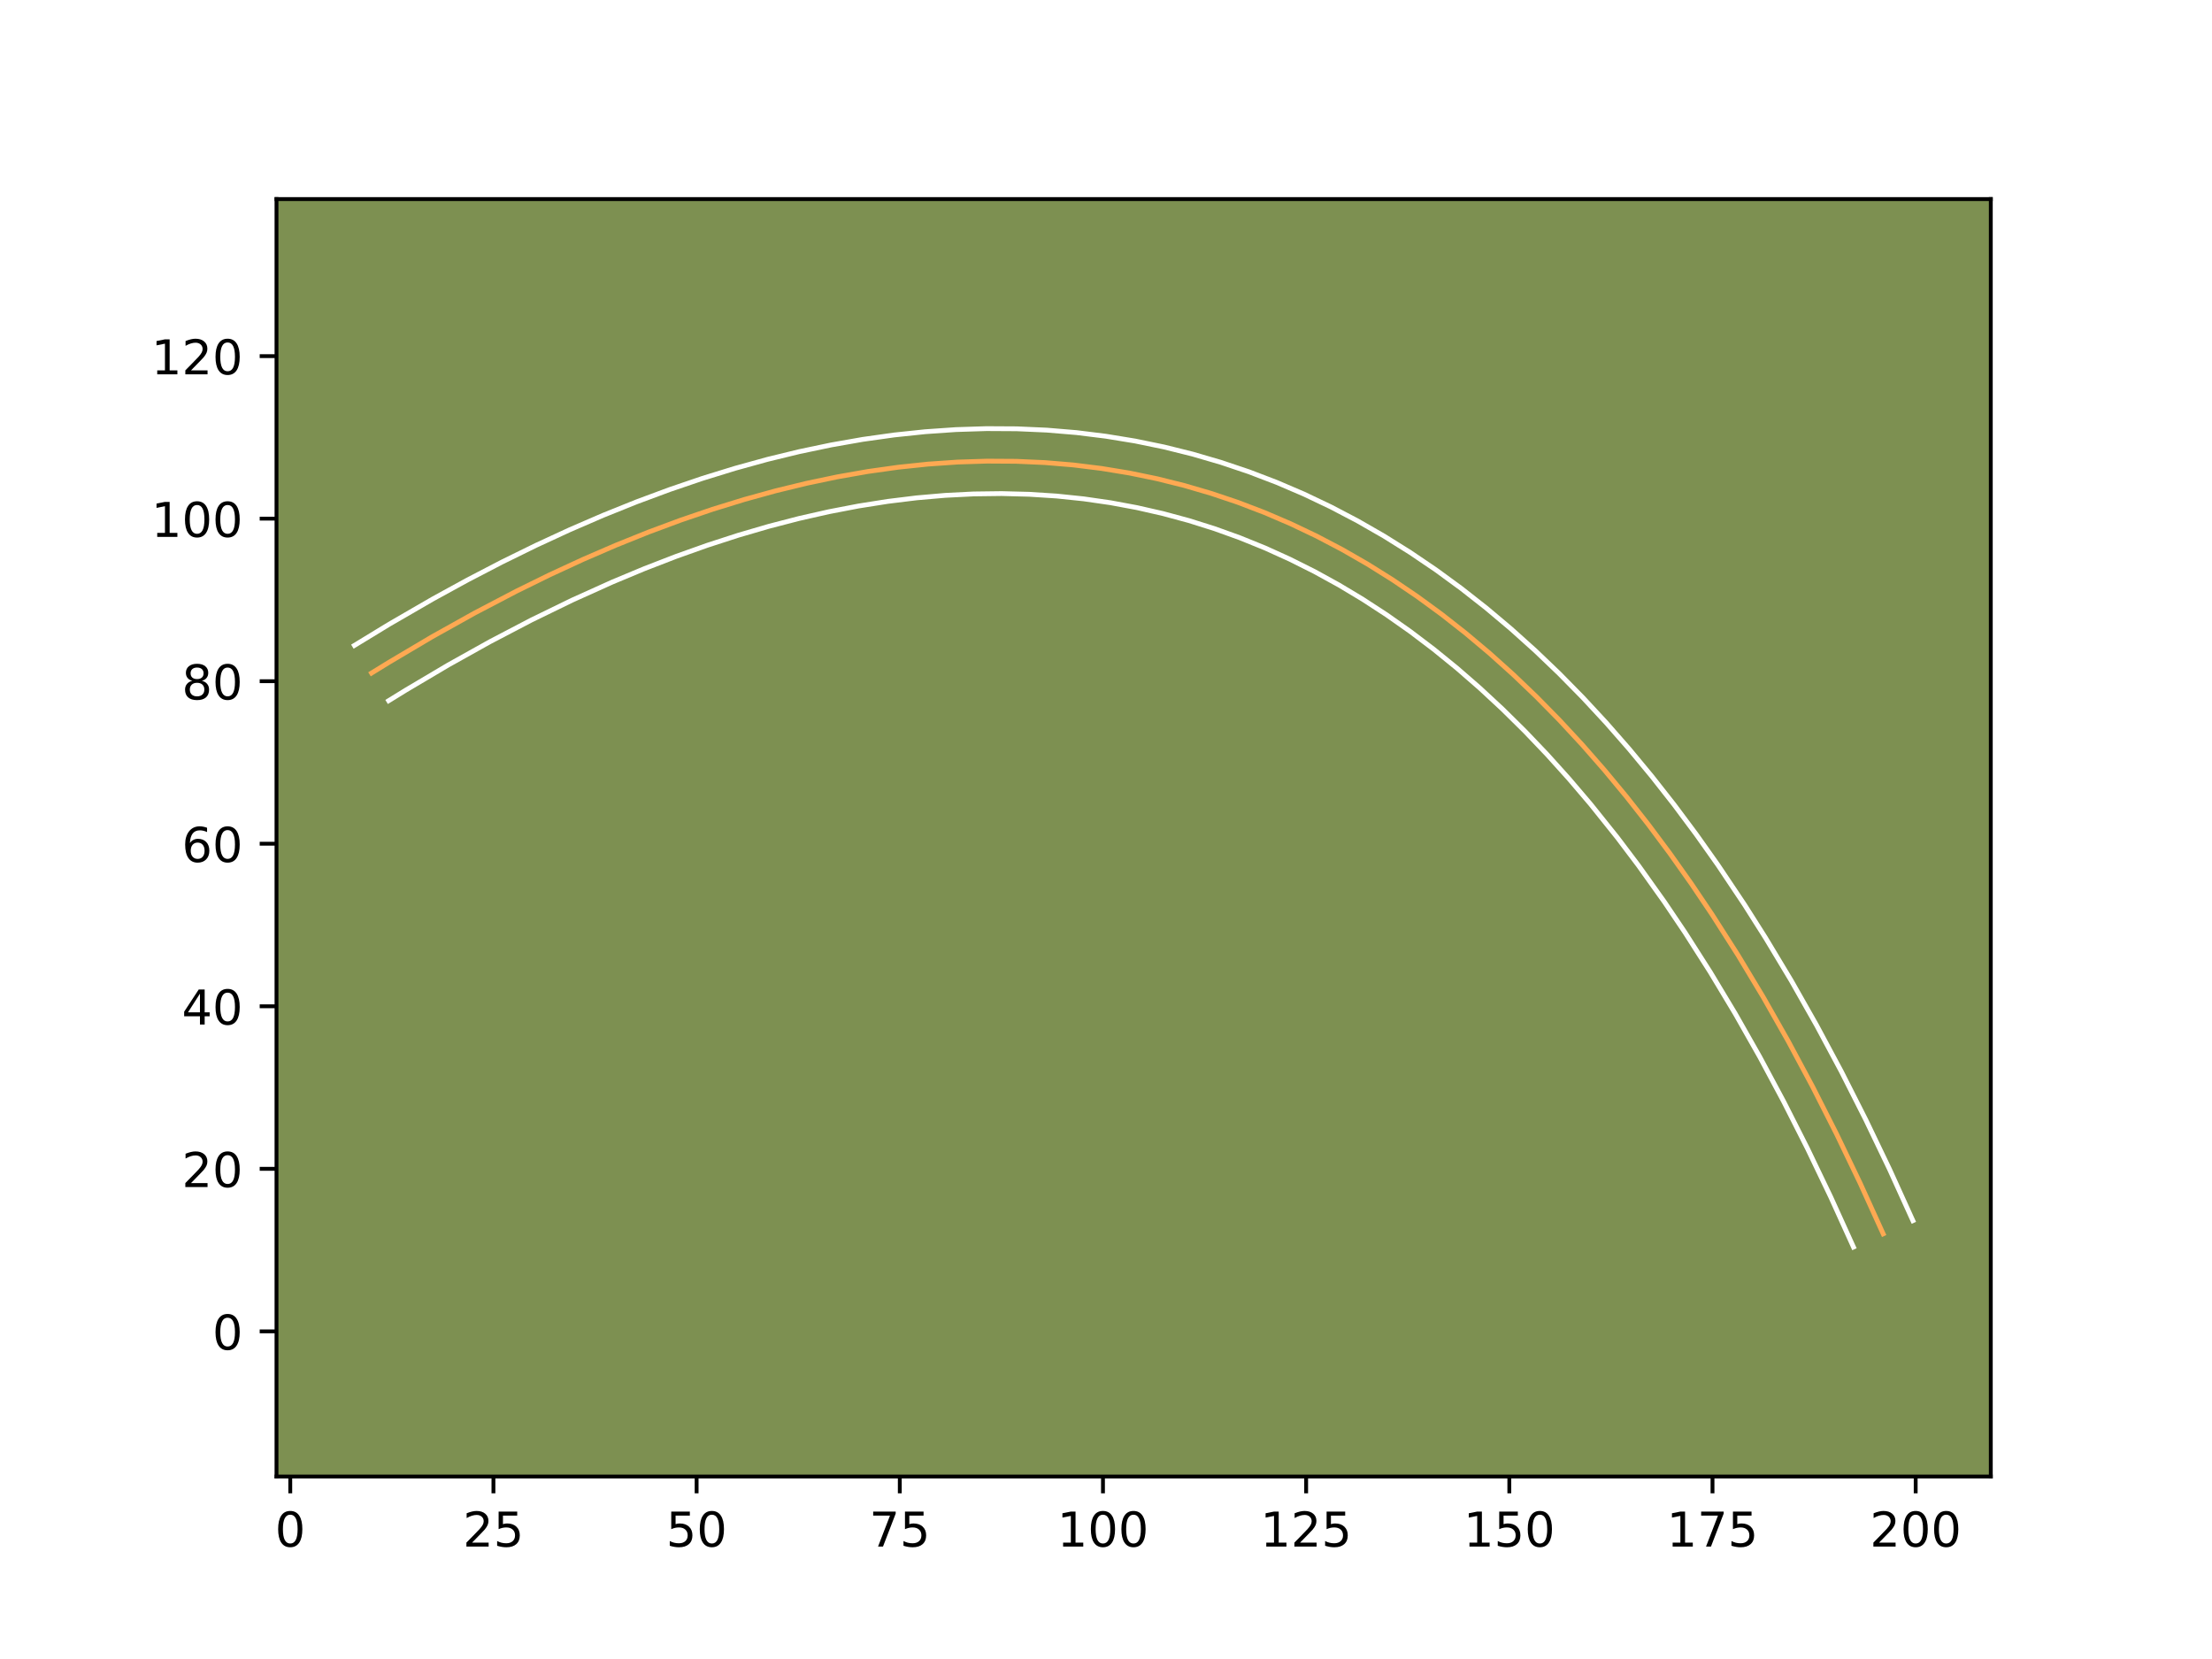 <?xml version="1.0" encoding="utf-8" standalone="no"?>
<!DOCTYPE svg PUBLIC "-//W3C//DTD SVG 1.1//EN"
  "http://www.w3.org/Graphics/SVG/1.1/DTD/svg11.dtd">
<!-- Created with matplotlib (https://matplotlib.org/) -->
<svg height="345.6pt" version="1.1" viewBox="0 0 460.8 345.6" width="460.8pt" xmlns="http://www.w3.org/2000/svg" xmlns:xlink="http://www.w3.org/1999/xlink">
 <defs>
  <style type="text/css">*{stroke-linecap:butt;stroke-linejoin:round;}</style>
 </defs>
 <g id="figure_1">
  <g id="patch_1">
   <path d="M 0 345.6 
L 460.8 345.6 
L 460.8 0 
L 0 0 
z
" style="fill:#ffffff;"/>
  </g>
  <g id="axes_1">
   <g id="patch_2">
    <path d="M 57.6 307.584 
L 414.72 307.584 
L 414.72 41.472 
L 57.6 41.472 
z
" style="fill:#7d9051;"/>
   </g>
   <g id="matplotlib.axis_1">
    <g id="xtick_1">
     <g id="line2d_1">
      <defs>
       <path d="M 0 0 
L 0 3.5 
" id="m9a5a232f4c" style="stroke:#000000;stroke-width:0.8;"/>
      </defs>
      <g>
       <use style="stroke:#000000;stroke-width:0.8;" x="60.466" xlink:href="#m9a5a232f4c" y="307.584"/>
      </g>
     </g>
     <g id="text_1">
      <!-- 0 -->
      <g transform="translate(57.285 322.182)scale(0.1 -0.1)">
       <defs>
        <path d="M 31.781 66.406 
Q 24.172 66.406 20.328 58.906 
Q 16.5 51.422 16.5 36.375 
Q 16.5 21.391 20.328 13.891 
Q 24.172 6.391 31.781 6.391 
Q 39.453 6.391 43.281 13.891 
Q 47.125 21.391 47.125 36.375 
Q 47.125 51.422 43.281 58.906 
Q 39.453 66.406 31.781 66.406 
z
M 31.781 74.219 
Q 44.047 74.219 50.516 64.516 
Q 56.984 54.828 56.984 36.375 
Q 56.984 17.969 50.516 8.266 
Q 44.047 -1.422 31.781 -1.422 
Q 19.531 -1.422 13.062 8.266 
Q 6.594 17.969 6.594 36.375 
Q 6.594 54.828 13.062 64.516 
Q 19.531 74.219 31.781 74.219 
z
" id="DejaVuSans-48"/>
       </defs>
       <use xlink:href="#DejaVuSans-48"/>
      </g>
     </g>
    </g>
    <g id="xtick_2">
     <g id="line2d_2">
      <g>
       <use style="stroke:#000000;stroke-width:0.8;" x="102.792" xlink:href="#m9a5a232f4c" y="307.584"/>
      </g>
     </g>
     <g id="text_2">
      <!-- 25 -->
      <g transform="translate(96.43 322.182)scale(0.1 -0.1)">
       <defs>
        <path d="M 19.188 8.297 
L 53.609 8.297 
L 53.609 0 
L 7.328 0 
L 7.328 8.297 
Q 12.938 14.109 22.625 23.891 
Q 32.328 33.688 34.812 36.531 
Q 39.547 41.844 41.422 45.531 
Q 43.312 49.219 43.312 52.781 
Q 43.312 58.594 39.234 62.25 
Q 35.156 65.922 28.609 65.922 
Q 23.969 65.922 18.812 64.312 
Q 13.672 62.703 7.812 59.422 
L 7.812 69.391 
Q 13.766 71.781 18.938 73 
Q 24.125 74.219 28.422 74.219 
Q 39.75 74.219 46.484 68.547 
Q 53.219 62.891 53.219 53.422 
Q 53.219 48.922 51.531 44.891 
Q 49.859 40.875 45.406 35.406 
Q 44.188 33.984 37.641 27.219 
Q 31.109 20.453 19.188 8.297 
z
" id="DejaVuSans-50"/>
        <path d="M 10.797 72.906 
L 49.516 72.906 
L 49.516 64.594 
L 19.828 64.594 
L 19.828 46.734 
Q 21.969 47.469 24.109 47.828 
Q 26.266 48.188 28.422 48.188 
Q 40.625 48.188 47.75 41.5 
Q 54.891 34.812 54.891 23.391 
Q 54.891 11.625 47.562 5.094 
Q 40.234 -1.422 26.906 -1.422 
Q 22.312 -1.422 17.547 -0.641 
Q 12.797 0.141 7.719 1.703 
L 7.719 11.625 
Q 12.109 9.234 16.797 8.062 
Q 21.484 6.891 26.703 6.891 
Q 35.156 6.891 40.078 11.328 
Q 45.016 15.766 45.016 23.391 
Q 45.016 31 40.078 35.438 
Q 35.156 39.891 26.703 39.891 
Q 22.75 39.891 18.812 39.016 
Q 14.891 38.141 10.797 36.281 
z
" id="DejaVuSans-53"/>
       </defs>
       <use xlink:href="#DejaVuSans-50"/>
       <use x="63.623" xlink:href="#DejaVuSans-53"/>
      </g>
     </g>
    </g>
    <g id="xtick_3">
     <g id="line2d_3">
      <g>
       <use style="stroke:#000000;stroke-width:0.8;" x="145.118" xlink:href="#m9a5a232f4c" y="307.584"/>
      </g>
     </g>
     <g id="text_3">
      <!-- 50 -->
      <g transform="translate(138.755 322.182)scale(0.1 -0.1)">
       <use xlink:href="#DejaVuSans-53"/>
       <use x="63.623" xlink:href="#DejaVuSans-48"/>
      </g>
     </g>
    </g>
    <g id="xtick_4">
     <g id="line2d_4">
      <g>
       <use style="stroke:#000000;stroke-width:0.8;" x="187.443" xlink:href="#m9a5a232f4c" y="307.584"/>
      </g>
     </g>
     <g id="text_4">
      <!-- 75 -->
      <g transform="translate(181.081 322.182)scale(0.1 -0.1)">
       <defs>
        <path d="M 8.203 72.906 
L 55.078 72.906 
L 55.078 68.703 
L 28.609 0 
L 18.312 0 
L 43.219 64.594 
L 8.203 64.594 
z
" id="DejaVuSans-55"/>
       </defs>
       <use xlink:href="#DejaVuSans-55"/>
       <use x="63.623" xlink:href="#DejaVuSans-53"/>
      </g>
     </g>
    </g>
    <g id="xtick_5">
     <g id="line2d_5">
      <g>
       <use style="stroke:#000000;stroke-width:0.8;" x="229.769" xlink:href="#m9a5a232f4c" y="307.584"/>
      </g>
     </g>
     <g id="text_5">
      <!-- 100 -->
      <g transform="translate(220.225 322.182)scale(0.1 -0.1)">
       <defs>
        <path d="M 12.406 8.297 
L 28.516 8.297 
L 28.516 63.922 
L 10.984 60.406 
L 10.984 69.391 
L 28.422 72.906 
L 38.281 72.906 
L 38.281 8.297 
L 54.391 8.297 
L 54.391 0 
L 12.406 0 
z
" id="DejaVuSans-49"/>
       </defs>
       <use xlink:href="#DejaVuSans-49"/>
       <use x="63.623" xlink:href="#DejaVuSans-48"/>
       <use x="127.246" xlink:href="#DejaVuSans-48"/>
      </g>
     </g>
    </g>
    <g id="xtick_6">
     <g id="line2d_6">
      <g>
       <use style="stroke:#000000;stroke-width:0.8;" x="272.094" xlink:href="#m9a5a232f4c" y="307.584"/>
      </g>
     </g>
     <g id="text_6">
      <!-- 125 -->
      <g transform="translate(262.55 322.182)scale(0.1 -0.1)">
       <use xlink:href="#DejaVuSans-49"/>
       <use x="63.623" xlink:href="#DejaVuSans-50"/>
       <use x="127.246" xlink:href="#DejaVuSans-53"/>
      </g>
     </g>
    </g>
    <g id="xtick_7">
     <g id="line2d_7">
      <g>
       <use style="stroke:#000000;stroke-width:0.8;" x="314.42" xlink:href="#m9a5a232f4c" y="307.584"/>
      </g>
     </g>
     <g id="text_7">
      <!-- 150 -->
      <g transform="translate(304.876 322.182)scale(0.1 -0.1)">
       <use xlink:href="#DejaVuSans-49"/>
       <use x="63.623" xlink:href="#DejaVuSans-53"/>
       <use x="127.246" xlink:href="#DejaVuSans-48"/>
      </g>
     </g>
    </g>
    <g id="xtick_8">
     <g id="line2d_8">
      <g>
       <use style="stroke:#000000;stroke-width:0.8;" x="356.745" xlink:href="#m9a5a232f4c" y="307.584"/>
      </g>
     </g>
     <g id="text_8">
      <!-- 175 -->
      <g transform="translate(347.201 322.182)scale(0.1 -0.1)">
       <use xlink:href="#DejaVuSans-49"/>
       <use x="63.623" xlink:href="#DejaVuSans-55"/>
       <use x="127.246" xlink:href="#DejaVuSans-53"/>
      </g>
     </g>
    </g>
    <g id="xtick_9">
     <g id="line2d_9">
      <g>
       <use style="stroke:#000000;stroke-width:0.8;" x="399.071" xlink:href="#m9a5a232f4c" y="307.584"/>
      </g>
     </g>
     <g id="text_9">
      <!-- 200 -->
      <g transform="translate(389.527 322.182)scale(0.1 -0.1)">
       <use xlink:href="#DejaVuSans-50"/>
       <use x="63.623" xlink:href="#DejaVuSans-48"/>
       <use x="127.246" xlink:href="#DejaVuSans-48"/>
      </g>
     </g>
    </g>
   </g>
   <g id="matplotlib.axis_2">
    <g id="ytick_1">
     <g id="line2d_10">
      <defs>
       <path d="M 0 0 
L -3.5 0 
" id="mf60cac908a" style="stroke:#000000;stroke-width:0.8;"/>
      </defs>
      <g>
       <use style="stroke:#000000;stroke-width:0.8;" x="57.6" xlink:href="#mf60cac908a" y="277.347"/>
      </g>
     </g>
     <g id="text_10">
      <!-- 0 -->
      <g transform="translate(44.237 281.146)scale(0.1 -0.1)">
       <use xlink:href="#DejaVuSans-48"/>
      </g>
     </g>
    </g>
    <g id="ytick_2">
     <g id="line2d_11">
      <g>
       <use style="stroke:#000000;stroke-width:0.8;" x="57.6" xlink:href="#mf60cac908a" y="243.486"/>
      </g>
     </g>
     <g id="text_11">
      <!-- 20 -->
      <g transform="translate(37.875 247.285)scale(0.1 -0.1)">
       <use xlink:href="#DejaVuSans-50"/>
       <use x="63.623" xlink:href="#DejaVuSans-48"/>
      </g>
     </g>
    </g>
    <g id="ytick_3">
     <g id="line2d_12">
      <g>
       <use style="stroke:#000000;stroke-width:0.8;" x="57.6" xlink:href="#mf60cac908a" y="209.626"/>
      </g>
     </g>
     <g id="text_12">
      <!-- 40 -->
      <g transform="translate(37.875 213.425)scale(0.1 -0.1)">
       <defs>
        <path d="M 37.797 64.312 
L 12.891 25.391 
L 37.797 25.391 
z
M 35.203 72.906 
L 47.609 72.906 
L 47.609 25.391 
L 58.016 25.391 
L 58.016 17.188 
L 47.609 17.188 
L 47.609 0 
L 37.797 0 
L 37.797 17.188 
L 4.891 17.188 
L 4.891 26.703 
z
" id="DejaVuSans-52"/>
       </defs>
       <use xlink:href="#DejaVuSans-52"/>
       <use x="63.623" xlink:href="#DejaVuSans-48"/>
      </g>
     </g>
    </g>
    <g id="ytick_4">
     <g id="line2d_13">
      <g>
       <use style="stroke:#000000;stroke-width:0.8;" x="57.6" xlink:href="#mf60cac908a" y="175.765"/>
      </g>
     </g>
     <g id="text_13">
      <!-- 60 -->
      <g transform="translate(37.875 179.564)scale(0.1 -0.1)">
       <defs>
        <path d="M 33.016 40.375 
Q 26.375 40.375 22.484 35.828 
Q 18.609 31.297 18.609 23.391 
Q 18.609 15.531 22.484 10.953 
Q 26.375 6.391 33.016 6.391 
Q 39.656 6.391 43.531 10.953 
Q 47.406 15.531 47.406 23.391 
Q 47.406 31.297 43.531 35.828 
Q 39.656 40.375 33.016 40.375 
z
M 52.594 71.297 
L 52.594 62.312 
Q 48.875 64.062 45.094 64.984 
Q 41.312 65.922 37.594 65.922 
Q 27.828 65.922 22.672 59.328 
Q 17.531 52.734 16.797 39.406 
Q 19.672 43.656 24.016 45.922 
Q 28.375 48.188 33.594 48.188 
Q 44.578 48.188 50.953 41.516 
Q 57.328 34.859 57.328 23.391 
Q 57.328 12.156 50.688 5.359 
Q 44.047 -1.422 33.016 -1.422 
Q 20.359 -1.422 13.672 8.266 
Q 6.984 17.969 6.984 36.375 
Q 6.984 53.656 15.188 63.938 
Q 23.391 74.219 37.203 74.219 
Q 40.922 74.219 44.703 73.484 
Q 48.484 72.75 52.594 71.297 
z
" id="DejaVuSans-54"/>
       </defs>
       <use xlink:href="#DejaVuSans-54"/>
       <use x="63.623" xlink:href="#DejaVuSans-48"/>
      </g>
     </g>
    </g>
    <g id="ytick_5">
     <g id="line2d_14">
      <g>
       <use style="stroke:#000000;stroke-width:0.8;" x="57.6" xlink:href="#mf60cac908a" y="141.905"/>
      </g>
     </g>
     <g id="text_14">
      <!-- 80 -->
      <g transform="translate(37.875 145.704)scale(0.1 -0.1)">
       <defs>
        <path d="M 31.781 34.625 
Q 24.75 34.625 20.719 30.859 
Q 16.703 27.094 16.703 20.516 
Q 16.703 13.922 20.719 10.156 
Q 24.75 6.391 31.781 6.391 
Q 38.812 6.391 42.859 10.172 
Q 46.922 13.969 46.922 20.516 
Q 46.922 27.094 42.891 30.859 
Q 38.875 34.625 31.781 34.625 
z
M 21.922 38.812 
Q 15.578 40.375 12.031 44.719 
Q 8.5 49.078 8.5 55.328 
Q 8.5 64.062 14.719 69.141 
Q 20.953 74.219 31.781 74.219 
Q 42.672 74.219 48.875 69.141 
Q 55.078 64.062 55.078 55.328 
Q 55.078 49.078 51.531 44.719 
Q 48 40.375 41.703 38.812 
Q 48.828 37.156 52.797 32.312 
Q 56.781 27.484 56.781 20.516 
Q 56.781 9.906 50.312 4.234 
Q 43.844 -1.422 31.781 -1.422 
Q 19.734 -1.422 13.25 4.234 
Q 6.781 9.906 6.781 20.516 
Q 6.781 27.484 10.781 32.312 
Q 14.797 37.156 21.922 38.812 
z
M 18.312 54.391 
Q 18.312 48.734 21.844 45.562 
Q 25.391 42.391 31.781 42.391 
Q 38.141 42.391 41.719 45.562 
Q 45.312 48.734 45.312 54.391 
Q 45.312 60.062 41.719 63.234 
Q 38.141 66.406 31.781 66.406 
Q 25.391 66.406 21.844 63.234 
Q 18.312 60.062 18.312 54.391 
z
" id="DejaVuSans-56"/>
       </defs>
       <use xlink:href="#DejaVuSans-56"/>
       <use x="63.623" xlink:href="#DejaVuSans-48"/>
      </g>
     </g>
    </g>
    <g id="ytick_6">
     <g id="line2d_15">
      <g>
       <use style="stroke:#000000;stroke-width:0.8;" x="57.6" xlink:href="#mf60cac908a" y="108.044"/>
      </g>
     </g>
     <g id="text_15">
      <!-- 100 -->
      <g transform="translate(31.512 111.844)scale(0.1 -0.1)">
       <use xlink:href="#DejaVuSans-49"/>
       <use x="63.623" xlink:href="#DejaVuSans-48"/>
       <use x="127.246" xlink:href="#DejaVuSans-48"/>
      </g>
     </g>
    </g>
    <g id="ytick_7">
     <g id="line2d_16">
      <g>
       <use style="stroke:#000000;stroke-width:0.8;" x="57.6" xlink:href="#mf60cac908a" y="74.184"/>
      </g>
     </g>
     <g id="text_16">
      <!-- 120 -->
      <g transform="translate(31.512 77.983)scale(0.1 -0.1)">
       <use xlink:href="#DejaVuSans-49"/>
       <use x="63.623" xlink:href="#DejaVuSans-50"/>
       <use x="127.246" xlink:href="#DejaVuSans-48"/>
      </g>
     </g>
    </g>
   </g>
   <g id="line2d_17">
    <path clip-path="url(#pbf1a466933)" d="M 392.299 257.03 
L 387.492 246.451 
L 382.589 236.231 
L 377.595 226.371 
L 372.506 216.87 
L 367.322 207.729 
L 362.043 198.948 
L 356.671 190.527 
L 352.306 184.047 
L 347.881 177.799 
L 343.396 171.78 
L 338.848 165.991 
L 334.243 160.433 
L 329.577 155.105 
L 324.85 150.008 
L 320.063 145.138 
L 315.215 140.501 
L 310.309 136.093 
L 305.342 131.916 
L 300.313 127.968 
L 295.226 124.25 
L 290.077 120.762 
L 284.87 117.505 
L 279.601 114.478 
L 274.271 111.681 
L 268.882 109.113 
L 263.433 106.776 
L 257.924 104.668 
L 252.354 102.793 
L 246.724 101.145 
L 241.034 99.728 
L 235.283 98.541 
L 229.472 97.587 
L 223.601 96.859 
L 217.67 96.363 
L 211.679 96.097 
L 205.628 96.061 
L 199.516 96.254 
L 193.343 96.679 
L 187.111 97.333 
L 180.818 98.216 
L 174.466 99.332 
L 168.053 100.676 
L 161.58 102.251 
L 155.047 104.056 
L 148.453 106.089 
L 141.799 108.354 
L 135.085 110.85 
L 128.311 113.574 
L 121.476 116.53 
L 114.582 119.714 
L 107.627 123.129 
L 98.849 127.722 
L 89.976 132.674 
L 81.01 137.987 
L 77.397 140.212 
L 77.397 140.212 
" style="fill:none;stroke:#fea952;stroke-linecap:square;"/>
   </g>
   <g id="line2d_18">
    <path clip-path="url(#pbf1a466933)" d="M 386.11 259.78 
L 381.363 249.33 
L 376.52 239.235 
L 371.597 229.515 
L 366.584 220.155 
L 361.482 211.159 
L 356.294 202.527 
L 351.021 194.26 
L 346.746 187.913 
L 341.322 180.302 
L 336.928 174.481 
L 331.355 167.524 
L 326.836 162.219 
L 322.273 157.151 
L 317.648 152.306 
L 312.983 147.702 
L 308.265 143.324 
L 303.495 139.176 
L 298.672 135.255 
L 293.807 131.566 
L 288.887 128.102 
L 283.914 124.862 
L 278.894 121.849 
L 273.823 119.061 
L 268.701 116.497 
L 263.527 114.153 
L 258.299 112.032 
L 253.013 110.129 
L 247.679 108.45 
L 242.285 106.989 
L 236.83 105.746 
L 231.321 104.723 
L 225.747 103.919 
L 220.112 103.334 
L 214.415 102.968 
L 208.652 102.821 
L 202.826 102.896 
L 196.925 103.193 
L 190.973 103.709 
L 184.945 104.448 
L 178.843 105.413 
L 172.679 106.599 
L 166.446 108.01 
L 160.144 109.647 
L 153.773 111.509 
L 147.34 113.596 
L 140.832 115.913 
L 134.251 118.459 
L 127.611 121.229 
L 119.207 125.018 
L 110.7 129.164 
L 102.085 133.671 
L 93.37 138.535 
L 84.547 143.762 
L 80.961 145.97 
L 80.961 145.97 
" style="fill:none;stroke:#ffffff;stroke-linecap:square;"/>
   </g>
   <g id="line2d_19">
    <path clip-path="url(#pbf1a466933)" d="M 398.487 254.28 
L 393.622 243.571 
L 388.659 233.228 
L 383.593 223.227 
L 378.427 213.585 
L 373.161 204.3 
L 367.792 195.369 
L 363.421 188.474 
L 357.867 180.182 
L 353.347 173.801 
L 348.76 167.647 
L 344.107 161.724 
L 339.381 156.022 
L 334.593 150.555 
L 329.731 145.313 
L 324.8 140.299 
L 319.803 135.52 
L 314.73 130.962 
L 309.593 126.645 
L 304.381 122.554 
L 299.1 118.696 
L 293.748 115.071 
L 288.326 111.681 
L 282.834 108.527 
L 277.275 105.612 
L 271.639 102.927 
L 265.948 100.489 
L 260.177 98.282 
L 254.354 96.323 
L 248.46 94.6 
L 242.503 93.117 
L 236.476 91.875 
L 230.404 90.879 
L 224.266 90.119 
L 218.069 89.602 
L 211.816 89.326 
L 205.507 89.29 
L 199.144 89.492 
L 192.725 89.935 
L 186.255 90.615 
L 179.731 91.532 
L 173.162 92.687 
L 166.535 94.077 
L 159.858 95.701 
L 153.126 97.562 
L 146.337 99.656 
L 139.504 101.983 
L 132.623 104.541 
L 125.681 107.333 
L 118.694 110.356 
L 111.649 113.61 
L 104.554 117.094 
L 97.408 120.81 
L 90.206 124.755 
L 81.125 130.01 
L 73.833 134.453 
L 73.833 134.453 
" style="fill:none;stroke:#ffffff;stroke-linecap:square;"/>
   </g>
   <g id="patch_3">
    <path d="M 57.6 307.584 
L 57.6 41.472 
" style="fill:none;stroke:#000000;stroke-linecap:square;stroke-linejoin:miter;stroke-width:0.8;"/>
   </g>
   <g id="patch_4">
    <path d="M 414.72 307.584 
L 414.72 41.472 
" style="fill:none;stroke:#000000;stroke-linecap:square;stroke-linejoin:miter;stroke-width:0.8;"/>
   </g>
   <g id="patch_5">
    <path d="M 57.6 307.584 
L 414.72 307.584 
" style="fill:none;stroke:#000000;stroke-linecap:square;stroke-linejoin:miter;stroke-width:0.8;"/>
   </g>
   <g id="patch_6">
    <path d="M 57.6 41.472 
L 414.72 41.472 
" style="fill:none;stroke:#000000;stroke-linecap:square;stroke-linejoin:miter;stroke-width:0.8;"/>
   </g>
  </g>
 </g>
 <defs>
  <clipPath id="pbf1a466933">
   <rect height="266.112" width="357.12" x="57.6" y="41.472"/>
  </clipPath>
 </defs>
</svg>
